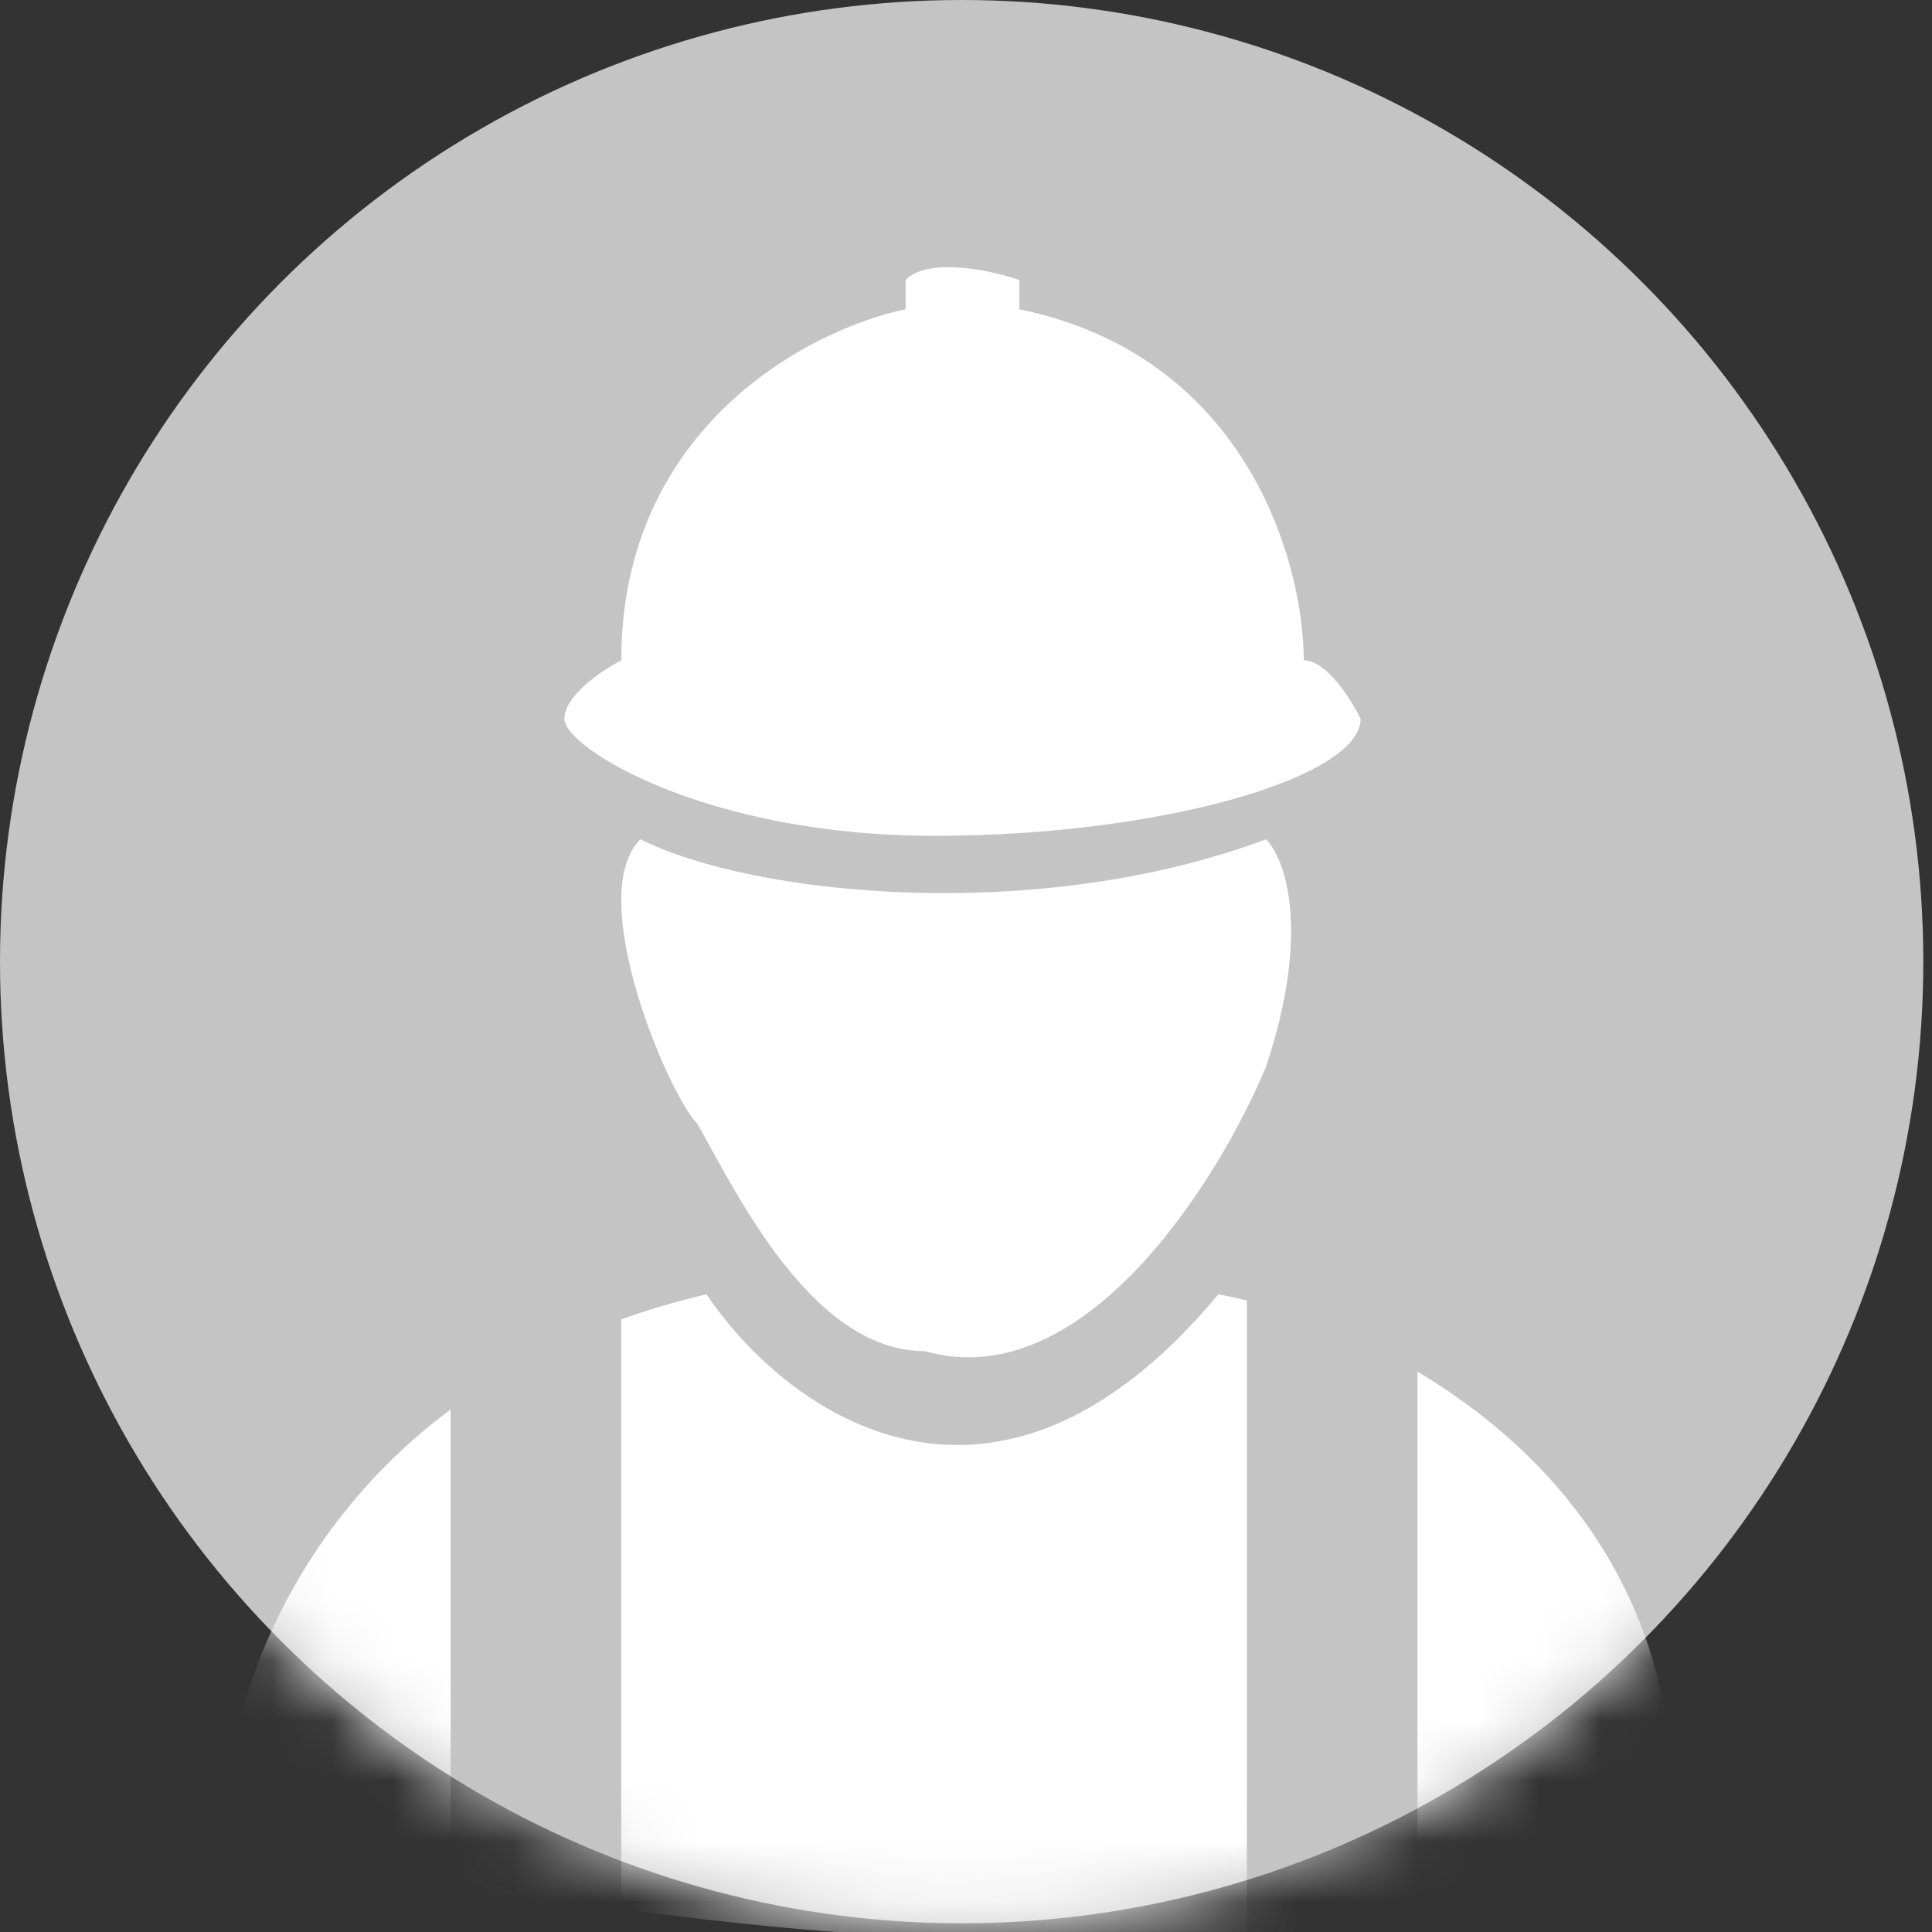 <svg width="32" height="32" viewBox="0 0 32 32" fill="none" xmlns="http://www.w3.org/2000/svg">
<rect x="0" y="0" width="32" height="32" fill="#333333" stroke="none"/>
<circle cx="15.928" cy="15.928" r="15.928" fill="#C4C4C4"/>
<mask id="mask0" mask-type="alpha" maskUnits="userSpaceOnUse" x="0" y="0" width="32" height="32">
<circle cx="15.928" cy="15.928" r="15.928" fill="#C4C4C4"/>
</mask>
<g mask="url(#mask0)">
<path d="M20.181 21.437C16.413 25.959 12.959 23.321 11.703 21.437C5.298 22.944 3.697 28.031 3.697 30.386C18.392 33.777 25.833 31.485 27.717 29.915C27.717 24.263 22.693 21.908 20.181 21.437Z" fill="white"/>
<path d="M20.969 13.901C17.201 15.314 12.491 14.843 10.607 13.901C9.665 14.843 11.078 18.14 11.549 18.611C12.177 19.71 13.433 22.379 15.317 22.379C17.954 23.133 20.183 19.553 20.969 17.669C21.722 15.409 21.282 14.215 20.969 13.901Z" fill="white"/>
<path d="M9.348 11.906C9.348 11.518 9.976 11.099 10.29 10.937C10.29 7.061 13.43 5.446 15 5.123V4.638C15.377 4.251 16.413 4.477 16.884 4.638V5.123C20.652 5.898 21.594 9.322 21.594 10.937C21.971 10.937 22.379 11.583 22.536 11.906C22.536 12.875 19.239 13.844 15.471 13.844C11.703 13.844 9.348 12.391 9.348 11.906Z" fill="white"/>
<rect x="7.464" y="21.437" width="2.826" height="11.304" fill="#C4C4C4"/>
<rect x="20.652" y="21.437" width="2.826" height="11.304" fill="#C4C4C4"/>
</g>
</svg>
